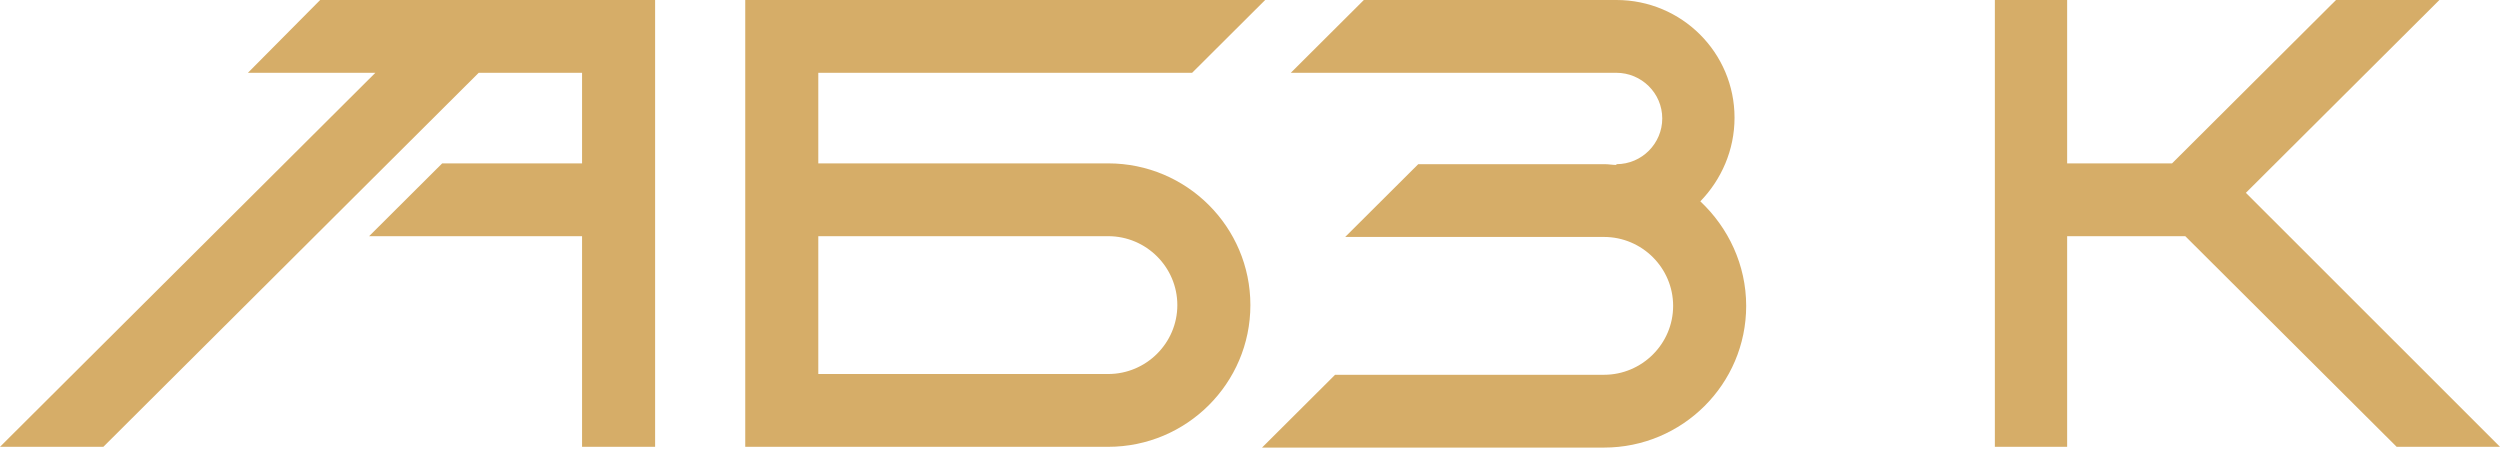 <svg width="91" height="17" viewBox="0 0 91 17" fill="none" xmlns="http://www.w3.org/2000/svg">
<path d="M28.457 0H27.127V1.325V16.264H40.338C43.195 16.264 45.514 13.952 45.514 11.106C45.514 8.259 43.195 5.947 40.338 5.947H29.786V2.65H43.393L46.052 0H28.457ZM40.338 8.597C41.724 8.597 42.855 9.724 42.855 11.106C42.855 12.487 41.724 13.614 40.338 13.614H29.786V8.597H40.338Z" fill="#D6AD68"/>
<path d="M63.137 4.284C63.137 1.917 61.214 0 58.837 0H49.644L46.985 2.65H58.837C59.743 2.65 60.506 3.382 60.506 4.313C60.506 5.215 59.771 5.976 58.837 5.976V6.004C58.696 6.004 58.554 5.976 58.413 5.976H51.624L48.965 8.625H58.385C59.771 8.625 60.902 9.753 60.902 11.134C60.902 12.515 59.771 13.642 58.385 13.642H48.597L45.938 16.292H58.385C61.242 16.292 63.561 13.981 63.561 11.134C63.561 9.64 62.911 8.287 61.892 7.329C62.656 6.539 63.137 5.468 63.137 4.284Z" fill="#D6AD68"/>
<path d="M81.75 7.019L88.794 0H85.031L79.063 5.947H75.244V4.284V2.65V0H73.943H72.613V1.325V16.264H75.244V13.614V12.233V8.597H79.544L87.238 16.264H91L81.75 7.019Z" fill="#D6AD68"/>
<path d="M16.322 0H11.654L9.024 2.65H13.663L0 16.264H3.762L17.425 2.65H21.187V5.947H16.095L13.436 8.597H21.187V16.264H22.913H23.846V0H22.771H16.322Z" fill="#D6AD68"/>
</svg>
